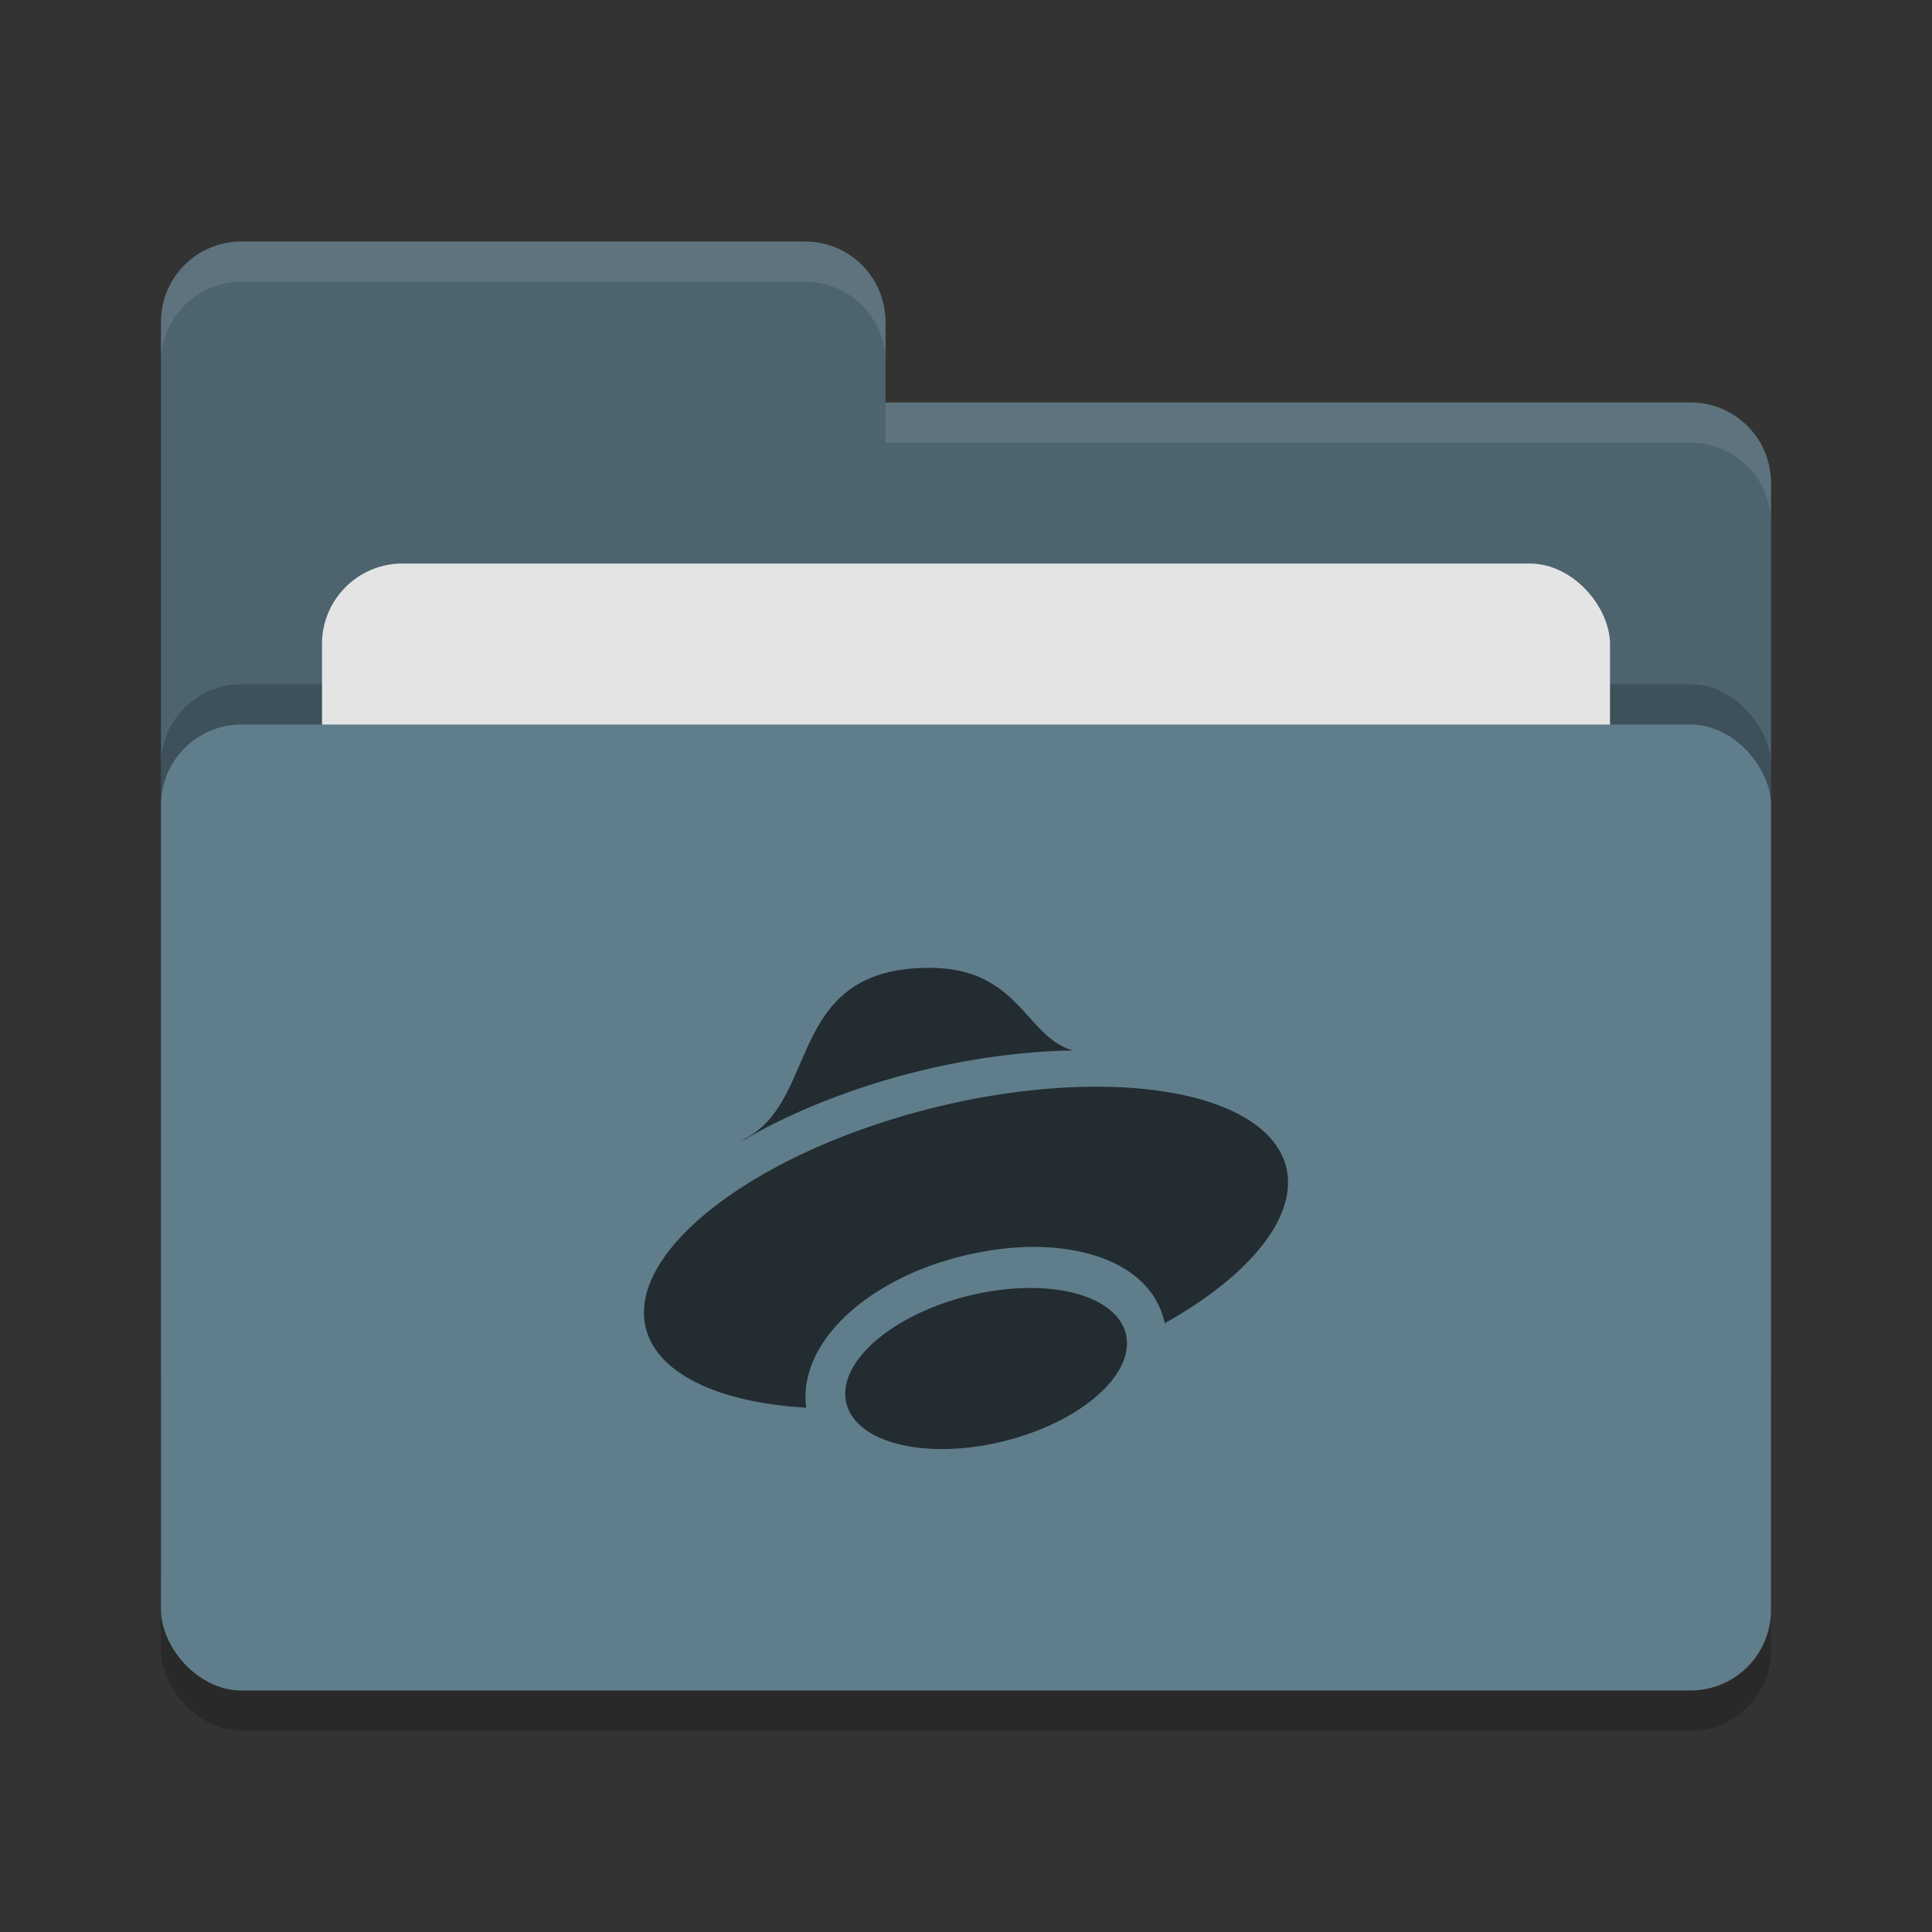 <svg height="24" width="24" xmlns="http://www.w3.org/2000/svg"><rect width="100%" height="100%" fill="#333333" stroke="none"/><rect height="12" opacity=".2" rx="1" width="20" x="2" y="9.5"/><path d="m2 17c0 .554.446 1 1 1h18c .554 0 1-.446 1-1v-11c0-.554-.446-1-1-1h-10v-1c0-.554-.446-1-1-1h-7c-.554 0-1 .446-1 1" fill="#4d646f"/><rect height="12" opacity=".2" rx="1" width="20" x="2" y="8.5"/><rect fill="#e4e4e4" height="8" rx="1" width="16" x="4" y="7"/><rect fill="#607d8b" height="12" rx="1" width="20" x="2" y="9"/><path d="m3 3c-.554 0-1 .446-1 1v .5c0-.554.446-1 1-1h7c .554 0 1 .446 1 1v-.5c0-.554-.446-1-1-1zm8 2v .5h10c .554 0 1 .446 1 1v-.5c0-.554-.446-1-1-1z" fill="#fff" opacity=".1"/><path d="m11.546 12.023c-1.778 0-1.364 1.624-2.275 2.113-.031.018-.049.035-.077.052.6-.357 1.341-.656 2.126-.858.666-.171 1.341-.267 1.963-.28h.048c-.6-.17-.666-1.027-1.785-1.027zm1.938 1.478c-.623.012-1.298.108-1.963.279-2.194.564-3.757 1.792-3.492 2.741.153.543.889.901 1.986.966-.001-.004-.002-.007-.002-.012-.059-.513.266-.96.648-1.262.382-.303.873-.523 1.425-.64s1.068-.111 1.5.019c.406.122.788.388.882.846 1.099-.616 1.669-1.359 1.504-1.96-.175-.629-1.129-1.004-2.488-.977zm-.653 2.499a.929 1.788 76.001 0 0 -.688.071.929 1.788 76.001 0 0 -1.64 1.3.929 1.788 76.001 0 0 1.855.558.929 1.788 76.001 0 0 1.638-1.3.929 1.788 76.001 0 0 -1.165-.629z" fill="#222c31"/></svg>